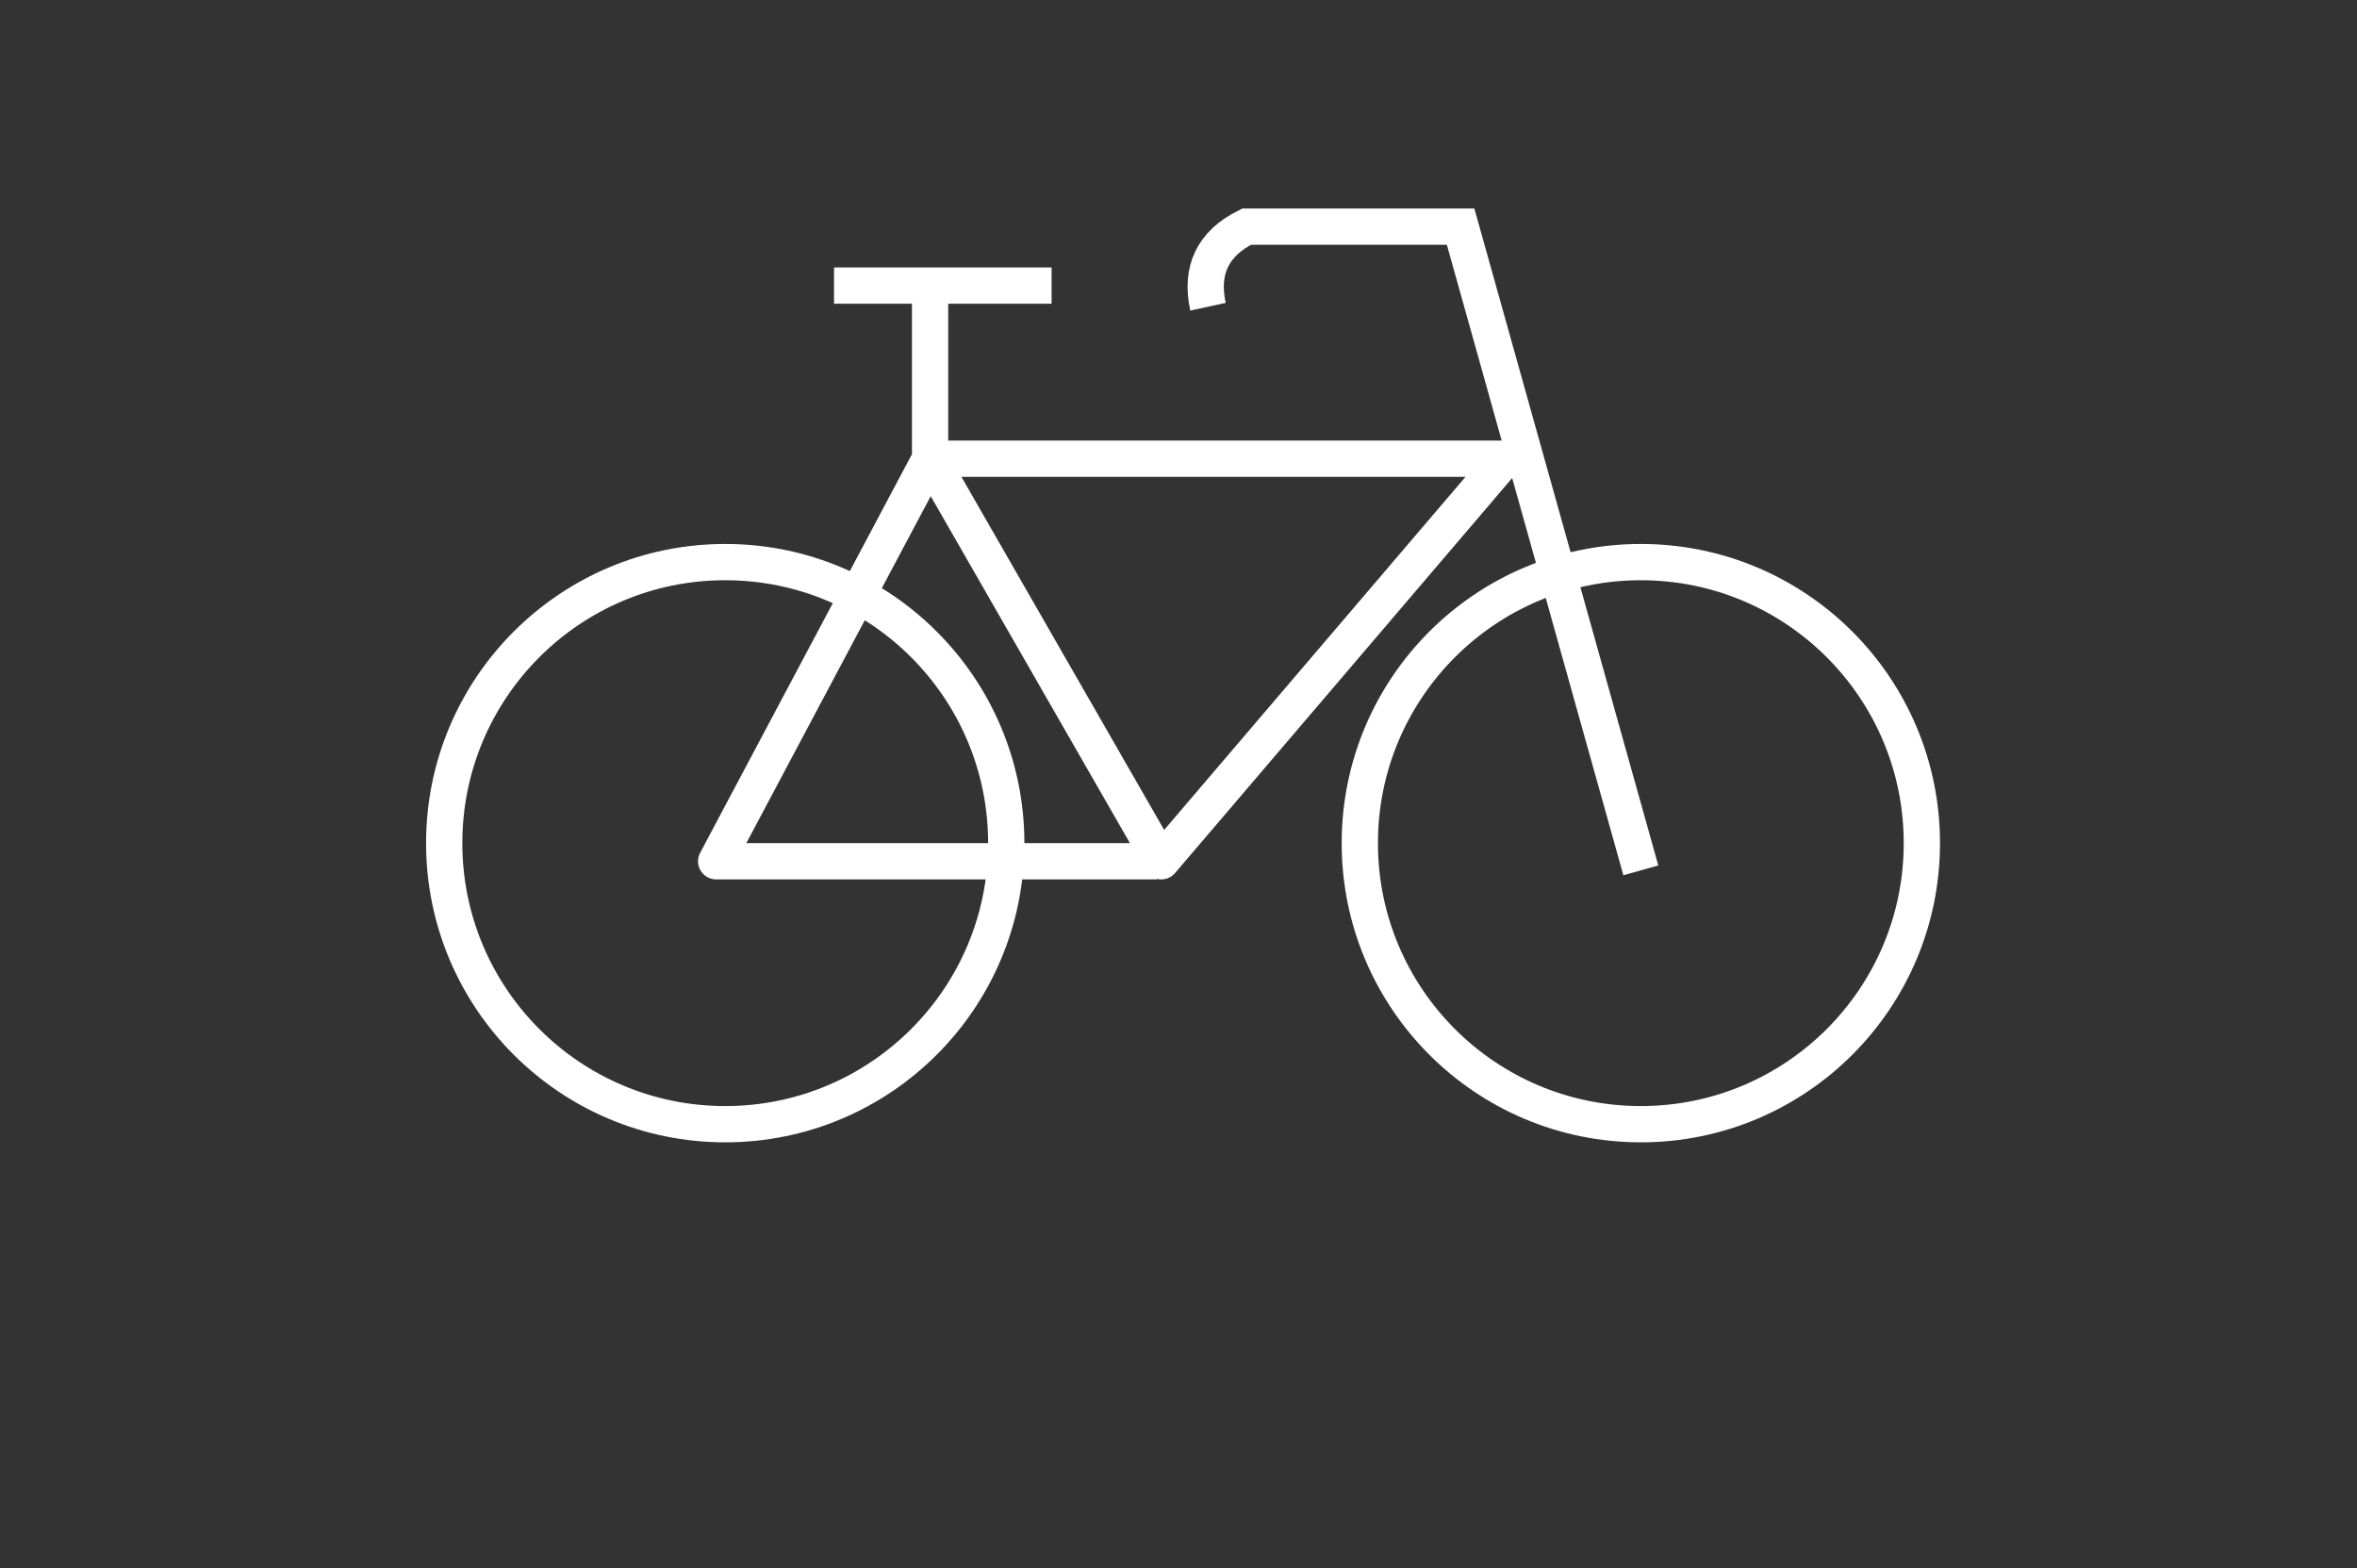 <?xml version="1.0" encoding="UTF-8"?>
<svg width="260px" height="173px" viewBox="0 0 260 173" version="1.1" xmlns="http://www.w3.org/2000/svg" xmlns:xlink="http://www.w3.org/1999/xlink">
    <rect x="0" y="0" width="260" height="173" fill="#333333" stroke="none"/>
    <!-- Generator: Sketch 49.1 (51147) - http://www.bohemiancoding.com/sketch -->
    <title>work</title>
    <desc>Created with Sketch.</desc>
    <defs></defs>
    <g id="work" stroke="none" stroke-width="1" fill="none" fill-rule="evenodd">
        <g id="bike" transform="translate(130.5, 74.5) scale(-1, 1) translate(-130.5, -74.5) translate(49, 25)" stroke="#FFFFFF" stroke-width="4">
            <circle id="Oval-2" cx="31" cy="68" r="31"></circle>
            <circle id="Oval-2-Copy" cx="132" cy="68" r="31"></circle>
            <path d="M31,71 L50.88,0 L74.484,0 C78.206,1.841 79.628,4.785 78.748,8.833" id="Path-19"></path>
            <path d="M96,6.5 L120,6.5" id="Path-20"></path>
            <polyline id="Path-21" stroke-linejoin="round" points="109.402 6 109.402 25.593 83.903 70 46 25.593 109.402 25.593 133 70 84.365 70"></polyline>
        </g>
    </g>
</svg>